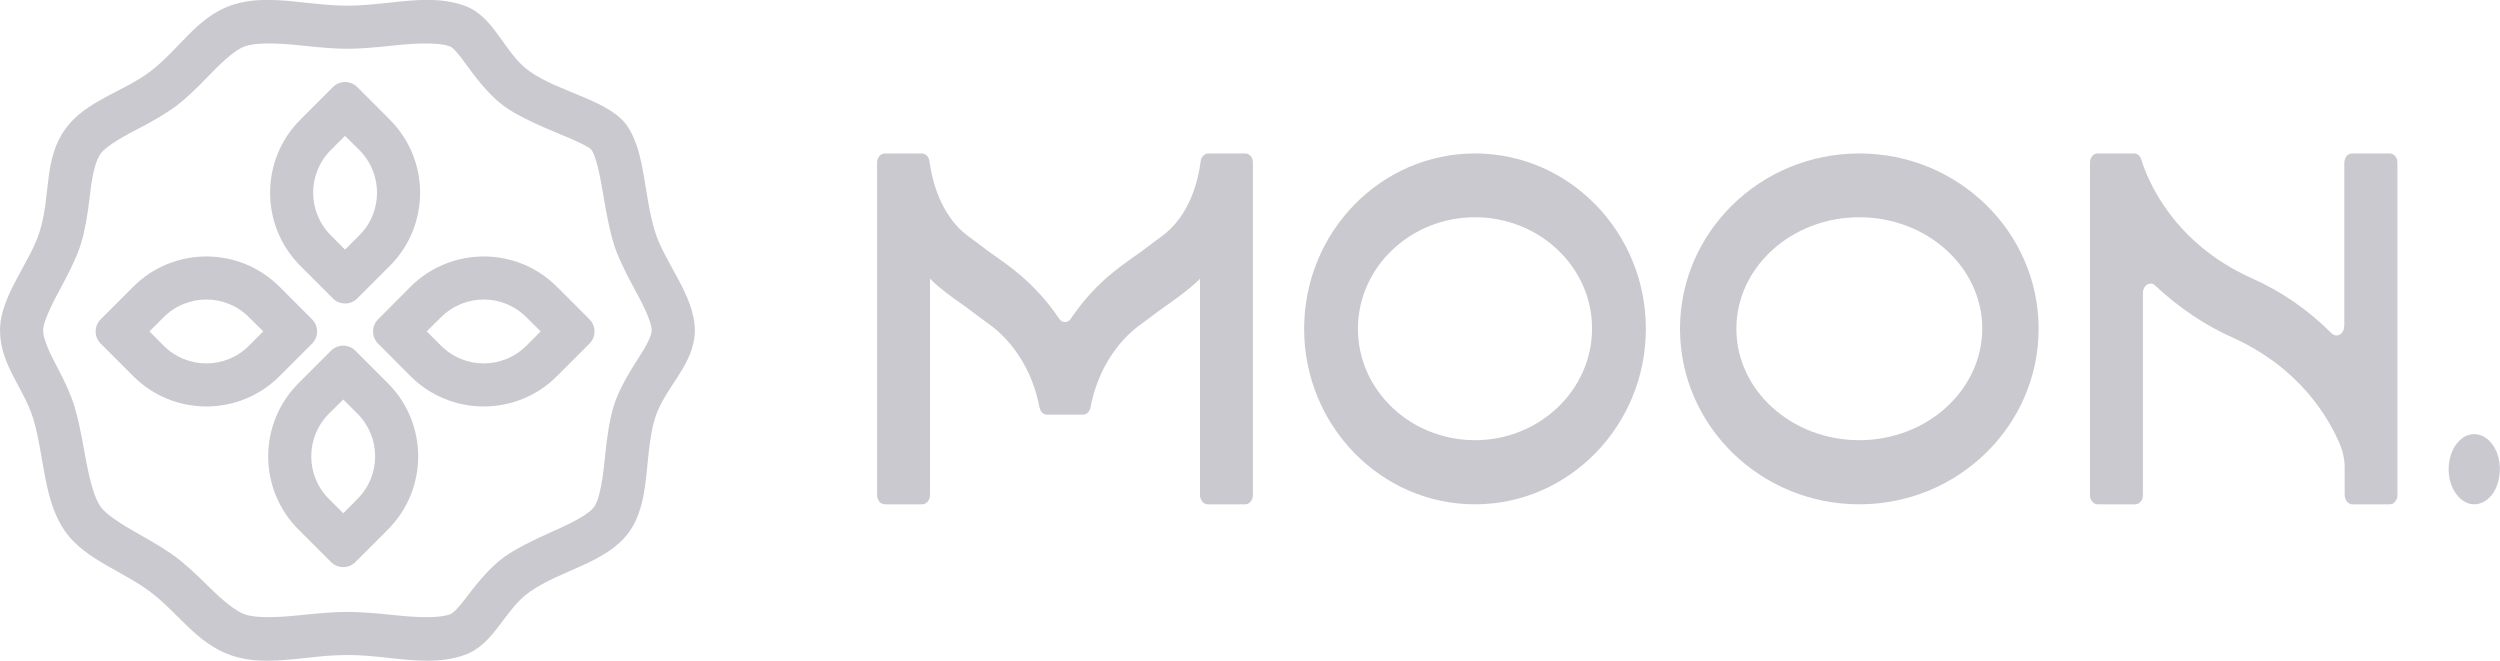 <svg width="145" height="38.327" viewBox="0 0 145 38.327" fill="none" xmlns="http://www.w3.org/2000/svg" xmlns:xlink="http://www.w3.org/1999/xlink">
	<desc>
			Created with Pixso.
	</desc>
	<defs/>
	<path id="Rectangle 5935" d="M7.73 16.63C10.07 14.29 13.87 14.29 16.21 16.63L18.1 18.52C18.49 18.91 18.49 19.54 18.1 19.93L16.21 21.82C13.87 24.16 10.07 24.16 7.73 21.82L5.84 19.93C5.45 19.54 5.45 18.91 5.84 18.52L7.73 16.63ZM9.49 18.4C10.86 17.03 13.08 17.03 14.44 18.4L15.27 19.22L14.44 20.05C13.08 21.42 10.86 21.42 9.49 20.05L8.67 19.22L9.49 18.4Z" fill="#CAC9CF" fill-opacity="1" fill-rule="evenodd"/>
	<path id="Rectangle 5936" d="M23.81 16.63C26.16 14.29 29.96 14.29 32.3 16.63L34.19 18.52C34.58 18.91 34.58 19.54 34.19 19.93L32.3 21.82C29.96 24.16 26.16 24.16 23.81 21.82L21.93 19.93C21.54 19.54 21.54 18.91 21.93 18.52L23.81 16.63ZM25.58 18.4C26.95 17.03 29.16 17.03 30.53 18.4L31.36 19.22L30.53 20.05C29.16 21.42 26.95 21.42 25.58 20.05L24.75 19.22L25.58 18.4Z" fill="#CAC9CF" fill-opacity="1" fill-rule="evenodd"/>
	<path id="Rectangle 5937" d="M22.61 6.94C24.95 9.28 24.95 13.08 22.61 15.42L20.72 17.31C20.33 17.7 19.7 17.7 19.31 17.31L17.42 15.42C15.08 13.08 15.08 9.28 17.42 6.94L19.31 5.05C19.7 4.66 20.33 4.66 20.72 5.05L22.61 6.94ZM20.84 8.7C22.21 10.07 22.21 12.29 20.84 13.65L20.01 14.48L19.19 13.65C17.82 12.29 17.82 10.07 19.19 8.7L20.01 7.88L20.84 8.7Z" fill="#CAC9CF" fill-opacity="1" fill-rule="evenodd"/>
	<path id="Rectangle 5938" d="M22.5 22.23C24.84 24.57 24.84 28.37 22.5 30.71L20.61 32.6C20.22 32.99 19.59 32.99 19.2 32.6L17.31 30.71C14.97 28.37 14.97 24.57 17.31 22.23L19.2 20.34C19.59 19.95 20.22 19.95 20.61 20.34L22.5 22.23ZM20.73 23.99C22.1 25.36 22.1 27.58 20.73 28.94L19.91 29.77L19.08 28.94C17.71 27.58 17.71 25.36 19.08 23.99L19.91 23.17L20.73 23.99Z" fill="#CAC9CF" fill-opacity="1" fill-rule="evenodd"/>
	<path id="Ellipse 6" d="M40.3 19.16C40.3 21.16 38.53 22.47 37.98 24.29C37.33 26.45 37.78 29.09 36.47 30.88C35.18 32.65 32.52 33.06 30.72 34.33C29.24 35.37 28.69 37.37 26.94 37.99C25.54 38.49 24.06 38.32 22.54 38.16C21.75 38.07 20.96 37.99 20.15 37.99C19.34 37.99 18.54 38.07 17.76 38.16C16.23 38.32 14.75 38.49 13.35 37.99C11.39 37.29 10.34 35.55 8.72 34.33C7.15 33.14 4.98 32.47 3.82 30.88C2.51 29.09 2.58 26.45 1.93 24.29C1.37 22.47 0 21.16 0 19.16C0 17.16 1.76 15.22 2.31 13.4C2.97 11.23 2.51 9.22 3.82 7.44C4.98 5.85 7.15 5.33 8.72 4.14C10.34 2.92 11.39 1.03 13.35 0.33C14.75 -0.17 16.23 -0.01 17.76 0.16C18.54 0.24 19.34 0.33 20.15 0.33C20.96 0.33 21.75 0.24 22.54 0.16C24.06 -0.01 25.54 -0.17 26.94 0.33C28.69 0.95 29.24 3.1 30.72 4.14C32.52 5.41 35.51 5.83 36.47 7.44C37.44 9.05 37.33 11.23 37.98 13.4C38.53 15.22 40.3 17.16 40.3 19.16ZM17.49 2.64Q19.2 2.83 20.15 2.83Q21.09 2.83 22.81 2.64Q25.24 2.38 26.1 2.69Q26.36 2.78 27.12 3.85Q28.3 5.49 29.28 6.19Q30.23 6.86 32.29 7.7Q34.18 8.47 34.33 8.72Q34.66 9.28 34.98 11.24Q35.28 13.1 35.59 14.12Q35.88 15.08 36.81 16.78Q37.8 18.58 37.8 19.16Q37.8 19.59 36.98 20.85Q35.92 22.47 35.59 23.57Q35.26 24.64 35.07 26.69Q34.85 28.86 34.46 29.4Q34.06 29.95 32.06 30.82Q30.18 31.65 29.28 32.28Q28.33 32.95 27.17 34.49Q26.4 35.53 26.1 35.63Q25.24 35.94 22.81 35.67Q21.09 35.49 20.15 35.49Q19.2 35.49 17.49 35.67Q15.05 35.94 14.19 35.63Q13.46 35.37 12.07 33.99Q10.94 32.87 10.23 32.33Q9.51 31.79 8.06 30.98Q6.25 29.97 5.84 29.4Q5.33 28.71 4.9 26.22Q4.59 24.46 4.32 23.57Q4.03 22.62 3.25 21.16Q2.5 19.76 2.5 19.16Q2.5 18.58 3.48 16.78Q4.41 15.08 4.7 14.12Q5.02 13.08 5.22 11.28Q5.42 9.48 5.84 8.91Q6.21 8.4 7.9 7.53Q9.46 6.72 10.23 6.14Q10.99 5.56 12.17 4.33Q13.51 2.93 14.19 2.69Q15.05 2.38 17.49 2.64Z" fill="#CAC9CF" fill-opacity="1" fill-rule="evenodd"/>
	<path id="Vector" d="M72.22 8.9C72.34 8.9 72.45 8.95 72.54 9.05C72.62 9.15 72.67 9.29 72.67 9.43L72.67 28.71C72.67 28.85 72.62 28.99 72.54 29.09C72.46 29.19 72.34 29.25 72.23 29.25L70.04 29.25C69.93 29.25 69.81 29.19 69.73 29.09C69.65 28.99 69.6 28.85 69.6 28.71L69.6 16.17C69.43 16.34 69.25 16.5 69.07 16.65C68.55 17.09 68.02 17.46 67.51 17.82C67 18.18 66.66 18.46 66.26 18.74C65.5 19.27 64.85 19.97 64.33 20.81C63.81 21.65 63.44 22.61 63.25 23.63C63.22 23.75 63.17 23.86 63.09 23.94C63.01 24.01 62.91 24.05 62.81 24.05L60.73 24.05C60.63 24.05 60.53 24.01 60.45 23.94C60.37 23.86 60.32 23.75 60.29 23.63C60.1 22.61 59.73 21.65 59.21 20.81C58.69 19.97 58.03 19.26 57.28 18.74C56.88 18.45 56.47 18.14 56.03 17.81C55.58 17.49 54.99 17.09 54.47 16.65C54.29 16.5 54.11 16.34 53.94 16.16L53.94 28.71C53.94 28.85 53.89 28.99 53.81 29.09C53.72 29.19 53.61 29.25 53.49 29.25L51.32 29.25C51.2 29.25 51.08 29.19 51 29.09C50.92 28.99 50.87 28.85 50.87 28.71L50.87 9.44C50.87 9.29 50.92 9.16 51 9.06C51.09 8.96 51.2 8.9 51.32 8.9L53.47 8.9C53.58 8.9 53.68 8.95 53.76 9.03C53.84 9.11 53.89 9.22 53.91 9.35C54.03 10.29 54.49 12.48 56.17 13.71C56.61 14.02 57.05 14.38 57.53 14.72C58.02 15.07 58.49 15.38 58.95 15.77C59.88 16.52 60.72 17.43 61.43 18.48C61.47 18.54 61.53 18.59 61.58 18.63C61.64 18.66 61.71 18.68 61.77 18.68C61.84 18.68 61.9 18.66 61.96 18.63C62.02 18.59 62.07 18.54 62.11 18.48C62.82 17.43 63.66 16.51 64.6 15.76C65.07 15.38 65.57 15.03 66.01 14.72C66.45 14.41 66.94 14.02 67.37 13.71C69.06 12.5 69.52 10.32 69.64 9.35C69.65 9.22 69.71 9.11 69.79 9.03C69.87 8.95 69.97 8.9 70.07 8.9L72.22 8.9Z" fill="#CAC9CF" fill-opacity="1" fill-rule="evenodd"/>
	<path id="Vector" d="M95.46 19.07C95.46 24.68 91.01 29.25 85.55 29.25C80.08 29.25 75.64 24.68 75.64 19.07C75.64 13.46 80.08 8.9 85.55 8.9C91.01 8.9 95.46 13.46 95.46 19.07ZM85.55 12.6C81.81 12.6 78.76 15.5 78.76 19.07C78.76 22.64 81.81 25.53 85.55 25.53C89.29 25.53 92.34 22.62 92.34 19.05C92.34 15.49 89.29 12.6 85.55 12.6Z" fill="#CAC9CF" fill-opacity="1" fill-rule="evenodd"/>
	<path id="Vector" d="M118.24 19.07C118.24 24.68 113.58 29.25 107.84 29.25C102.1 29.25 97.44 24.68 97.44 19.07C97.44 13.46 102.1 8.9 107.84 8.9C113.58 8.9 118.24 13.46 118.24 19.07ZM107.84 12.6C103.91 12.6 100.71 15.5 100.71 19.07C100.71 22.64 103.91 25.53 107.84 25.53C111.77 25.53 114.97 22.62 114.97 19.05C114.97 15.49 111.76 12.6 107.84 12.6Z" fill="#CAC9CF" fill-opacity="1" fill-rule="evenodd"/>
	<path id="Vector" d="M135.97 18.92L135.97 9.43C135.97 9.36 135.99 9.29 136.01 9.23C136.03 9.16 136.06 9.1 136.1 9.05C136.14 9.01 136.19 8.97 136.25 8.94C136.3 8.91 136.36 8.9 136.42 8.9L138.61 8.9C138.67 8.9 138.72 8.91 138.78 8.94C138.83 8.97 138.88 9.01 138.92 9.05C138.96 9.1 138.99 9.16 139.02 9.23C139.04 9.29 139.05 9.36 139.05 9.43L139.05 28.72C139.05 28.79 139.04 28.86 139.02 28.92C138.99 28.98 138.96 29.04 138.92 29.09C138.88 29.14 138.83 29.18 138.78 29.21C138.72 29.24 138.67 29.25 138.61 29.25L136.44 29.25C136.38 29.25 136.32 29.24 136.27 29.21C136.22 29.18 136.17 29.14 136.12 29.09C136.08 29.04 136.05 28.98 136.03 28.92C136.01 28.86 135.99 28.79 135.99 28.72L135.99 27.2C136 26.72 135.91 26.26 135.74 25.83C135.09 24.27 133.43 21.38 129.56 19.61C127.92 18.89 126.39 17.86 125.01 16.57C124.95 16.51 124.87 16.46 124.79 16.45C124.7 16.44 124.62 16.46 124.54 16.5C124.47 16.55 124.4 16.61 124.36 16.7C124.31 16.79 124.29 16.88 124.29 16.99L124.29 28.72C124.29 28.86 124.25 28.99 124.16 29.09C124.08 29.19 123.97 29.25 123.85 29.25L121.66 29.25C121.54 29.25 121.43 29.19 121.35 29.09C121.26 28.99 121.22 28.86 121.22 28.72L121.22 9.43C121.22 9.29 121.26 9.15 121.35 9.05C121.43 8.95 121.54 8.9 121.66 8.9L123.79 8.9C123.88 8.9 123.96 8.93 124.04 9C124.11 9.06 124.16 9.14 124.19 9.24C124.54 10.39 126.01 14.09 130.63 16.15C132.3 16.89 133.86 17.96 135.23 19.33C135.29 19.39 135.37 19.44 135.45 19.45C135.54 19.46 135.63 19.45 135.7 19.41C135.78 19.37 135.85 19.3 135.89 19.21C135.94 19.13 135.96 19.03 135.96 18.92L135.97 18.92Z" fill="#CAC9CF" fill-opacity="1" fill-rule="evenodd"/>
	<path id="Vector" d="M142.02 27.21C142.02 26.81 142.11 26.42 142.27 26.08C142.44 25.75 142.67 25.49 142.94 25.33C143.21 25.18 143.51 25.14 143.8 25.22C144.09 25.3 144.35 25.49 144.56 25.78C144.77 26.06 144.91 26.43 144.97 26.82C145.02 27.22 144.99 27.62 144.88 28C144.77 28.37 144.58 28.69 144.33 28.91C144.09 29.13 143.8 29.25 143.5 29.25C143.31 29.25 143.12 29.2 142.94 29.09C142.76 28.99 142.59 28.84 142.46 28.65C142.32 28.46 142.21 28.24 142.13 27.99C142.06 27.75 142.02 27.48 142.02 27.21Z" fill="#CAC9CF" fill-opacity="1" fill-rule="evenodd"/>
</svg>
